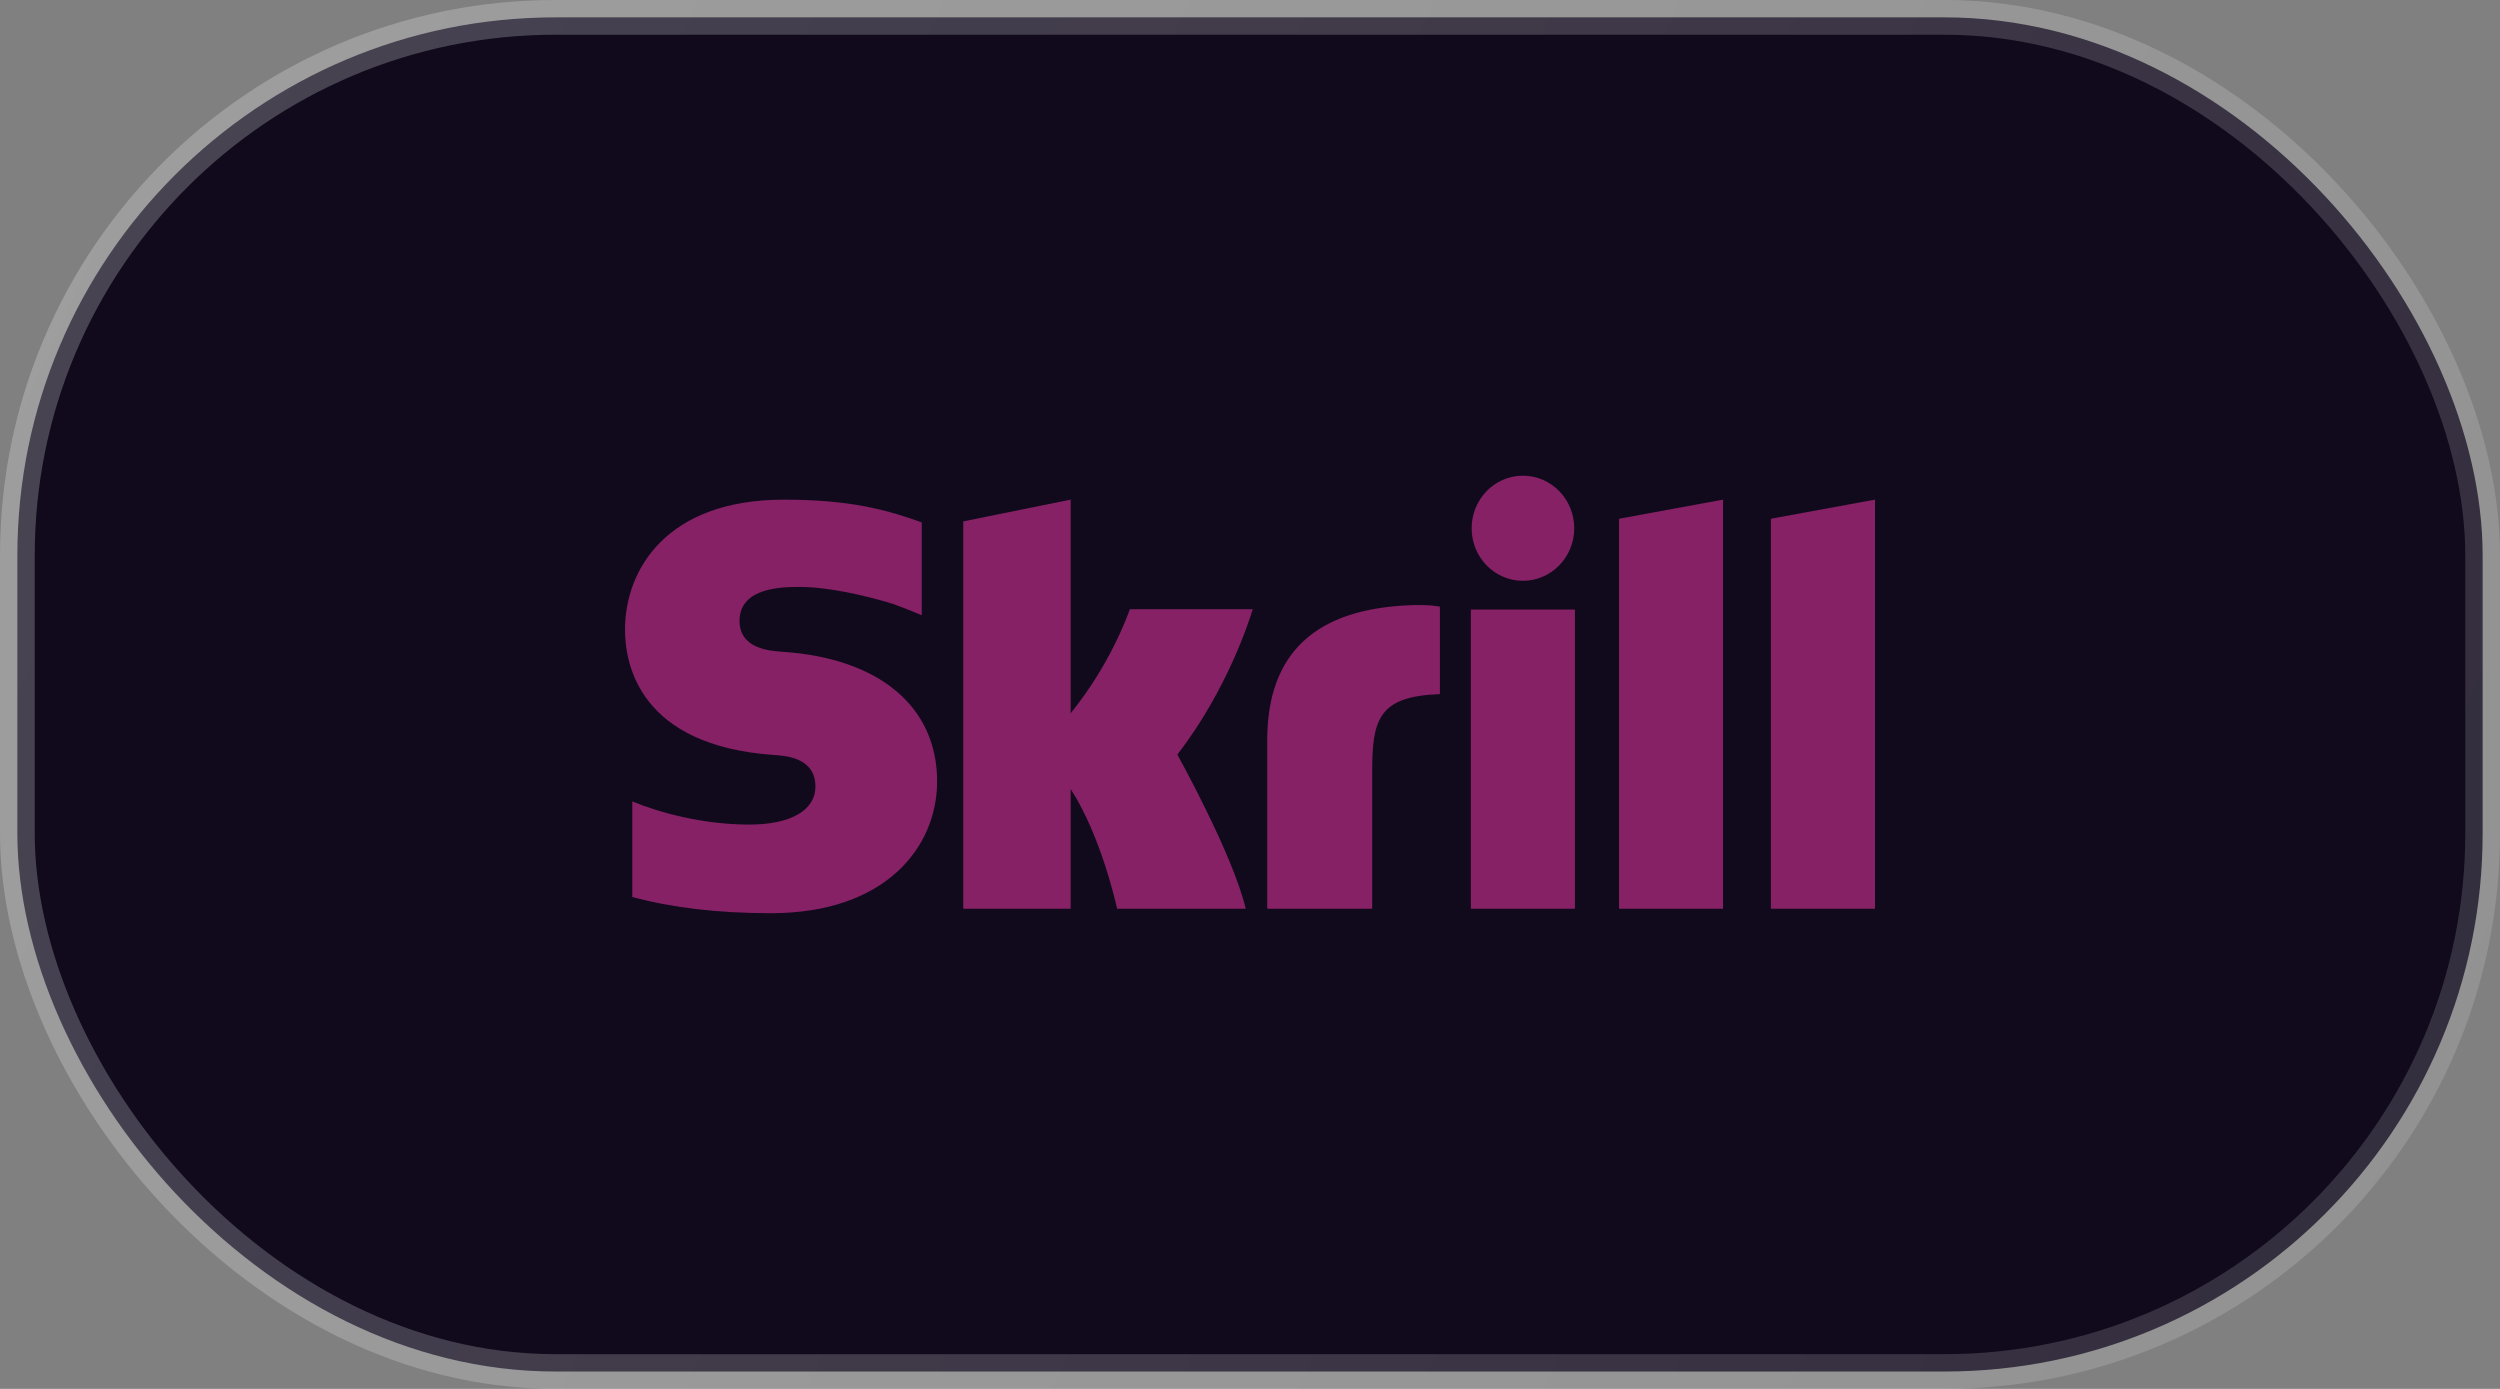<svg width="72" height="40" viewBox="0 0 72 40" fill="none" xmlns="http://www.w3.org/2000/svg">
    <rect x="0" y="0" width="72" height="40" fill="#808080" stroke="none"/>
    <rect x="0.5" y="0.5" width="71" height="39" rx="15.5" fill="#110A1D"/>
    <path d="M46.629 14.94L49.624 14.39V26.172H46.629V14.94ZM51.002 14.94V26.172H54V14.39L51.002 14.94ZM42.361 26.172H45.358V17.555H42.361V26.172ZM22.555 18.773C22.175 18.747 21.299 18.69 21.299 17.88C21.299 16.904 22.561 16.904 23.036 16.904C23.869 16.904 24.948 17.156 25.718 17.392C25.718 17.392 26.148 17.547 26.513 17.706L26.546 17.716V17.68V15.044L26.5 15.029C25.592 14.704 24.535 14.39 22.576 14.39C19.197 14.39 18 16.407 18 18.134C18 19.129 18.416 21.473 22.285 21.743C22.614 21.764 23.484 21.814 23.484 22.651C23.484 23.34 22.771 23.748 21.572 23.748C20.259 23.748 18.984 23.405 18.21 23.08V25.833C19.369 26.144 20.674 26.3 22.206 26.3C25.51 26.3 26.989 24.392 26.989 22.503C26.988 20.357 25.332 18.963 22.555 18.773ZM40.672 17.428C37.901 17.519 36.496 18.793 36.496 21.323V26.172H39.519V22.218C39.519 20.702 39.713 20.053 41.469 19.991V17.472C41.172 17.409 40.672 17.428 40.672 17.428ZM32.541 17.545C32.475 17.718 31.995 19.105 30.835 20.544V14.39L27.742 15.016V26.172H30.835V22.724C31.73 24.1 32.173 26.172 32.173 26.172H35.877C35.51 24.612 33.908 21.733 33.908 21.733C35.347 19.864 35.979 17.874 36.079 17.544H32.541V17.545ZM43.86 16.727C44.676 16.727 45.338 16.049 45.338 15.214C45.338 14.378 44.676 13.7 43.86 13.7C43.045 13.7 42.383 14.378 42.383 15.214C42.383 16.05 43.044 16.727 43.86 16.727Z" fill="#862165"/>
    <rect x="0.5" y="0.5" width="71" height="39" rx="15.5" stroke="url(#paint0_linear_1429_7794)"/>
    <defs>
        <linearGradient id="paint0_linear_1429_7794" x1="0" y1="0" x2="74.806" y2="33.787" gradientUnits="userSpaceOnUse">
            <stop stop-color="white" stop-opacity="0.24"/>
            <stop offset="1" stop-color="white" stop-opacity="0.14"/>
        </linearGradient>
    </defs>
</svg>
